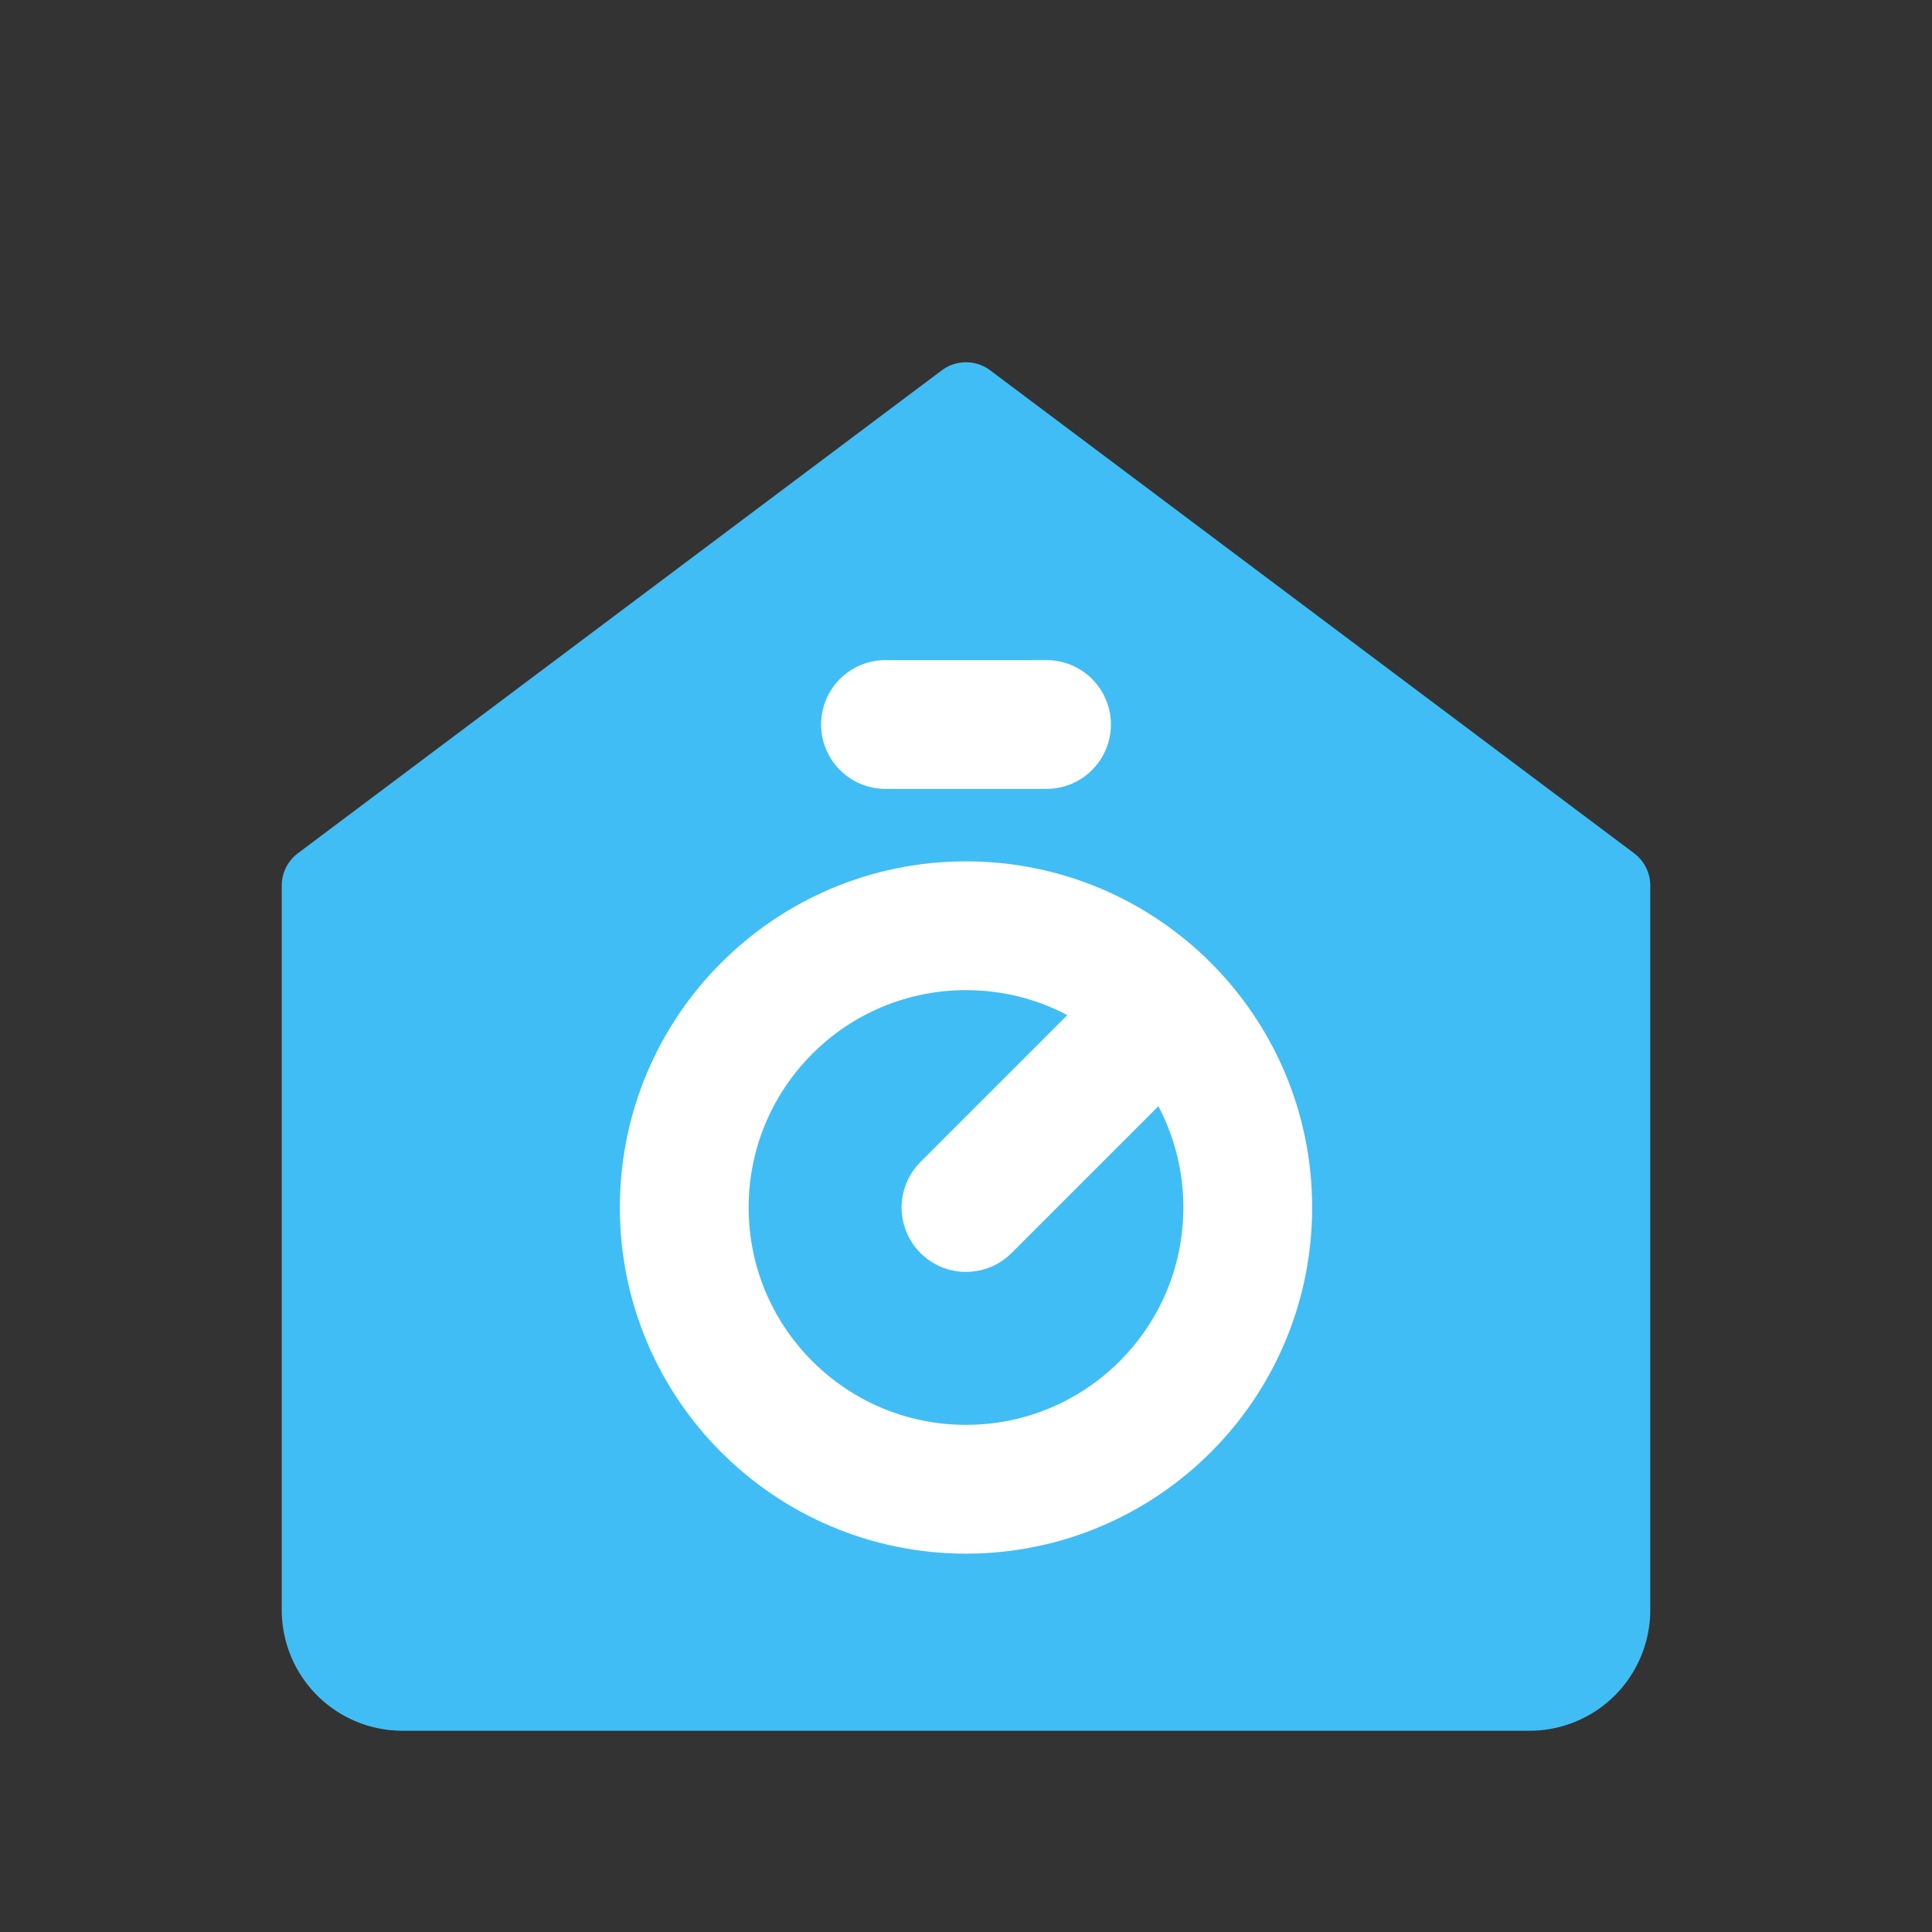 <!-- Home + Timer, house filled blue, timer white -->
<svg xmlns="http://www.w3.org/2000/svg"
     viewBox="0 0 24 24"
     width="1em" height="1em"
     role="img" aria-label="Home timer icon"
     fill="none"
     stroke-linecap="round"
     stroke-linejoin="round">

  <rect x="0" y="0" width="24" height="24" fill="#333333" stroke="none"/>

  <!-- House filled in HA blue -->
  <path d="M4 11l8-6 8 6v9a1 1 0 0 1-1 1H5a1 1 0 0 1-1-1z"
        fill="#41BDF5" stroke="#41BDF5"/>

  <!-- Timer top button -->
  <path d="M11 9h2" stroke="white" stroke-width="1.6"/>

  <!-- Timer dial -->
  <circle cx="12" cy="15" r="3.5" stroke="white" stroke-width="1.6" fill="none"/>

  <!-- Timer hand -->
  <path d="M12 15l2-2" stroke="white" stroke-width="1.6"/>
</svg>

